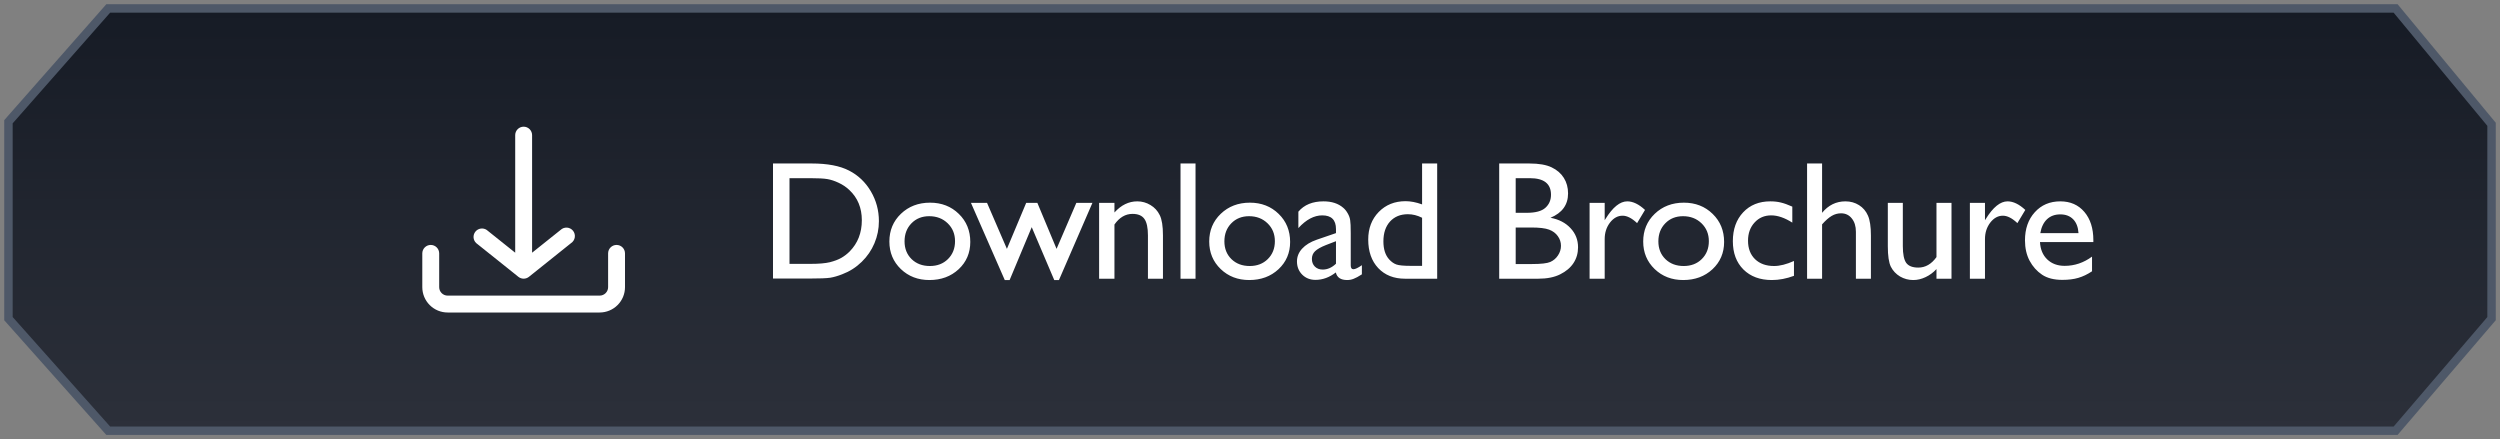 <svg width="296" height="52" viewBox="0 0 296 52" fill="none" xmlns="http://www.w3.org/2000/svg">
<rect x="0" y="0" width="296" height="52" fill="#808080" stroke="none"/>
<path d="M1 14.415L12.815 1L283.64 1L295 14.717V37.726L283.64 51L12.815 51L1 37.726L1 14.415Z" fill="black"/>
<path d="M1 14.415L12.815 1L283.64 1L295 14.717V37.726L283.64 51L12.815 51L1 37.726L1 14.415Z" fill="url(#paint0_linear_746_1107)"/>
<path d="M1 14.415L12.815 1L283.64 1L295 14.717V37.726L283.64 51L12.815 51L1 37.726L1 14.415Z" stroke="#4E5868"/>
<path d="M91.523 32.98V19.357H96.123C97.978 19.357 99.447 19.637 100.527 20.197C101.608 20.751 102.467 21.568 103.105 22.648C103.743 23.729 104.062 24.908 104.062 26.184C104.062 27.095 103.887 27.967 103.535 28.801C103.184 29.634 102.682 30.366 102.031 30.998C101.367 31.649 100.596 32.141 99.717 32.473C99.203 32.675 98.731 32.811 98.301 32.883C97.871 32.948 97.051 32.98 95.84 32.98H91.523ZM95.918 21.096H93.477V31.242H95.977C96.953 31.242 97.712 31.177 98.252 31.047C98.792 30.91 99.242 30.741 99.6 30.539C99.964 30.331 100.296 30.077 100.596 29.777C101.559 28.801 102.041 27.567 102.041 26.076C102.041 24.611 101.546 23.417 100.557 22.492C100.192 22.147 99.772 21.864 99.297 21.643C98.828 21.421 98.382 21.275 97.959 21.203C97.536 21.131 96.856 21.096 95.918 21.096ZM110.117 23.996C111.484 23.996 112.62 24.439 113.525 25.324C114.43 26.203 114.882 27.31 114.882 28.645C114.882 29.94 114.423 31.018 113.505 31.877C112.587 32.73 111.432 33.156 110.039 33.156C108.691 33.156 107.565 32.723 106.66 31.857C105.755 30.985 105.302 29.898 105.302 28.596C105.302 27.281 105.758 26.187 106.669 25.314C107.587 24.436 108.736 23.996 110.117 23.996ZM110.019 25.598C109.166 25.598 108.466 25.878 107.919 26.438C107.373 26.997 107.099 27.71 107.099 28.576C107.099 29.436 107.379 30.139 107.939 30.686C108.499 31.226 109.218 31.496 110.097 31.496C110.97 31.496 111.682 31.223 112.236 30.676C112.796 30.122 113.076 29.416 113.076 28.557C113.076 27.704 112.786 26.997 112.206 26.438C111.627 25.878 110.898 25.598 110.019 25.598ZM127.44 24.016H129.345L125.38 33.156H124.823L122.157 26.896L119.54 33.156H118.964L114.96 24.016H116.864L119.218 29.465L121.503 24.016H122.821L125.097 29.465L127.44 24.016ZM131.951 24.016V25.158C132.746 24.279 133.647 23.84 134.657 23.84C135.216 23.84 135.737 23.986 136.219 24.279C136.701 24.566 137.065 24.963 137.313 25.471C137.567 25.972 137.694 26.77 137.694 27.863V33H135.916V27.883C135.916 26.965 135.776 26.311 135.496 25.92C135.216 25.523 134.748 25.324 134.09 25.324C133.25 25.324 132.537 25.744 131.951 26.584V33H130.135V24.016H131.951ZM139.773 19.357H141.551V33H139.773V19.357ZM147.986 23.996C149.353 23.996 150.489 24.439 151.394 25.324C152.299 26.203 152.751 27.31 152.751 28.645C152.751 29.94 152.292 31.018 151.374 31.877C150.456 32.73 149.301 33.156 147.907 33.156C146.56 33.156 145.433 32.723 144.529 31.857C143.624 30.985 143.171 29.898 143.171 28.596C143.171 27.281 143.627 26.187 144.538 25.314C145.456 24.436 146.605 23.996 147.986 23.996ZM147.888 25.598C147.035 25.598 146.335 25.878 145.788 26.438C145.241 26.997 144.968 27.71 144.968 28.576C144.968 29.436 145.248 30.139 145.808 30.686C146.368 31.226 147.087 31.496 147.966 31.496C148.838 31.496 149.551 31.223 150.105 30.676C150.665 30.122 150.945 29.416 150.945 28.557C150.945 27.704 150.655 26.997 150.075 26.438C149.496 25.878 148.767 25.598 147.888 25.598ZM159.928 27.6V31.418C159.928 31.724 160.033 31.877 160.241 31.877C160.456 31.877 160.791 31.717 161.247 31.398V32.482C160.843 32.743 160.518 32.919 160.27 33.01C160.029 33.107 159.775 33.156 159.508 33.156C158.747 33.156 158.298 32.857 158.161 32.258C157.406 32.844 156.602 33.137 155.749 33.137C155.124 33.137 154.603 32.932 154.186 32.522C153.77 32.105 153.561 31.584 153.561 30.959C153.561 30.393 153.763 29.888 154.167 29.445C154.577 28.996 155.156 28.641 155.905 28.381L158.18 27.6V27.121C158.18 26.04 157.64 25.5 156.559 25.5C155.589 25.5 154.645 26.001 153.727 27.004V25.061C154.417 24.247 155.41 23.84 156.706 23.84C157.676 23.84 158.454 24.094 159.04 24.602C159.235 24.764 159.411 24.982 159.567 25.256C159.723 25.523 159.821 25.793 159.86 26.066C159.906 26.333 159.928 26.844 159.928 27.6ZM158.18 31.223V28.557L156.989 29.016C156.383 29.256 155.954 29.501 155.7 29.748C155.452 29.989 155.329 30.292 155.329 30.656C155.329 31.027 155.446 31.33 155.68 31.564C155.921 31.799 156.23 31.916 156.608 31.916C157.174 31.916 157.699 31.685 158.18 31.223ZM168.375 19.357H170.162V33H166.363C165.035 33 163.974 32.58 163.18 31.74C162.392 30.9 161.998 29.774 161.998 28.361C161.998 27.04 162.412 25.953 163.238 25.1C164.072 24.247 165.133 23.82 166.422 23.82C167.021 23.82 167.672 23.947 168.375 24.201V19.357ZM168.375 31.477V25.783C167.822 25.503 167.262 25.363 166.695 25.363C165.81 25.363 165.104 25.653 164.576 26.232C164.055 26.812 163.795 27.593 163.795 28.576C163.795 29.501 164.023 30.213 164.479 30.715C164.752 31.014 165.042 31.216 165.348 31.32C165.654 31.424 166.204 31.477 166.998 31.477H168.375ZM182.124 33H177.505V19.357H181.079C182.205 19.357 183.084 19.51 183.716 19.816C184.347 20.116 184.829 20.533 185.161 21.066C185.493 21.594 185.659 22.206 185.659 22.902C185.659 24.244 184.966 25.204 183.579 25.783C184.575 25.972 185.366 26.382 185.952 27.014C186.545 27.645 186.841 28.4 186.841 29.279C186.841 29.976 186.662 30.598 186.304 31.145C185.946 31.691 185.418 32.137 184.722 32.482C184.032 32.828 183.166 33 182.124 33ZM181.138 21.096H179.458V25.197H180.757C181.798 25.197 182.537 24.999 182.974 24.602C183.416 24.204 183.638 23.69 183.638 23.059C183.638 21.75 182.804 21.096 181.138 21.096ZM181.284 26.936H179.458V31.262H181.382C182.45 31.262 183.172 31.18 183.55 31.018C183.934 30.848 184.24 30.588 184.468 30.236C184.702 29.885 184.819 29.507 184.819 29.104C184.819 28.687 184.696 28.306 184.448 27.961C184.207 27.616 183.862 27.359 183.413 27.189C182.964 27.02 182.254 26.936 181.284 26.936ZM189.995 24.016V26.076L190.092 25.92C190.952 24.533 191.811 23.84 192.67 23.84C193.341 23.84 194.041 24.178 194.77 24.855L193.832 26.418C193.214 25.832 192.641 25.539 192.114 25.539C191.541 25.539 191.043 25.812 190.62 26.359C190.203 26.906 189.995 27.554 189.995 28.303V33H188.207V24.016H189.995ZM199.369 23.996C200.736 23.996 201.872 24.439 202.777 25.324C203.682 26.203 204.135 27.31 204.135 28.645C204.135 29.94 203.676 31.018 202.758 31.877C201.84 32.73 200.684 33.156 199.291 33.156C197.943 33.156 196.817 32.723 195.912 31.857C195.007 30.985 194.555 29.898 194.555 28.596C194.555 27.281 195.01 26.187 195.922 25.314C196.84 24.436 197.989 23.996 199.369 23.996ZM199.271 25.598C198.418 25.598 197.719 25.878 197.172 26.438C196.625 26.997 196.351 27.71 196.351 28.576C196.351 29.436 196.631 30.139 197.191 30.686C197.751 31.226 198.471 31.496 199.349 31.496C200.222 31.496 200.935 31.223 201.488 30.676C202.048 30.122 202.328 29.416 202.328 28.557C202.328 27.704 202.038 26.997 201.459 26.438C200.879 25.878 200.15 25.598 199.271 25.598ZM212.406 30.9V32.658C211.514 32.99 210.641 33.156 209.788 33.156C208.382 33.156 207.259 32.74 206.419 31.906C205.586 31.073 205.169 29.956 205.169 28.557C205.169 27.144 205.576 26.005 206.39 25.139C207.204 24.273 208.275 23.84 209.603 23.84C210.065 23.84 210.478 23.885 210.843 23.977C211.214 24.061 211.67 24.224 212.21 24.465V26.359C211.312 25.787 210.478 25.5 209.71 25.5C208.909 25.5 208.252 25.783 207.738 26.35C207.223 26.91 206.966 27.626 206.966 28.498C206.966 29.416 207.243 30.145 207.796 30.686C208.356 31.226 209.108 31.496 210.052 31.496C210.736 31.496 211.52 31.297 212.406 30.9ZM213.958 19.357H215.735V25.197C216.477 24.292 217.398 23.84 218.499 23.84C219.098 23.84 219.635 23.99 220.11 24.289C220.585 24.588 220.937 25.002 221.165 25.529C221.399 26.057 221.516 26.841 221.516 27.883V33H219.739V27.443C219.739 26.786 219.576 26.259 219.251 25.861C218.932 25.458 218.509 25.256 217.981 25.256C217.591 25.256 217.223 25.357 216.878 25.559C216.533 25.76 216.152 26.096 215.735 26.564V33H213.958V19.357ZM229.279 33V31.857C228.902 32.268 228.469 32.587 227.981 32.815C227.499 33.042 227.017 33.156 226.535 33.156C225.969 33.156 225.445 33.016 224.963 32.736C224.488 32.45 224.126 32.066 223.879 31.584C223.638 31.096 223.518 30.288 223.518 29.162V24.016H225.295V29.143C225.295 30.087 225.429 30.747 225.695 31.125C225.969 31.496 226.444 31.682 227.121 31.682C227.968 31.682 228.687 31.268 229.279 30.441V24.016H231.057V33H229.279ZM235.021 24.016V26.076L235.119 25.92C235.978 24.533 236.837 23.84 237.697 23.84C238.367 23.84 239.067 24.178 239.796 24.855L238.859 26.418C238.24 25.832 237.668 25.539 237.14 25.539C236.567 25.539 236.069 25.812 235.646 26.359C235.229 26.906 235.021 27.554 235.021 28.303V33H233.234V24.016H235.021ZM247.853 28.664H241.534C241.58 29.523 241.866 30.207 242.394 30.715C242.927 31.223 243.614 31.477 244.454 31.477C245.626 31.477 246.707 31.112 247.696 30.383V32.121C247.149 32.486 246.606 32.746 246.065 32.902C245.532 33.059 244.903 33.137 244.181 33.137C243.191 33.137 242.39 32.932 241.778 32.522C241.166 32.111 240.675 31.561 240.304 30.871C239.939 30.174 239.757 29.37 239.757 28.459C239.757 27.092 240.144 25.982 240.919 25.129C241.694 24.27 242.7 23.84 243.937 23.84C245.128 23.84 246.078 24.256 246.788 25.09C247.498 25.923 247.853 27.04 247.853 28.439V28.664ZM241.573 27.6H246.095C246.049 26.89 245.838 26.343 245.46 25.959C245.082 25.575 244.575 25.383 243.937 25.383C243.299 25.383 242.774 25.575 242.364 25.959C241.961 26.343 241.697 26.89 241.573 27.6Z" fill="white"/>
<path d="M74 34V30C74 29.735 73.895 29.48 73.707 29.293C73.52 29.105 73.265 29 73 29C72.735 29 72.48 29.105 72.293 29.293C72.105 29.48 72 29.735 72 30V34C72 34.265 71.895 34.52 71.707 34.707C71.52 34.895 71.265 35 71 35H53C52.735 35 52.48 34.895 52.293 34.707C52.105 34.52 52 34.265 52 34V30C52 29.735 51.895 29.48 51.707 29.293C51.52 29.105 51.265 29 51 29C50.735 29 50.48 29.105 50.293 29.293C50.105 29.48 50 29.735 50 30V34C50 34.796 50.316 35.559 50.879 36.121C51.441 36.684 52.204 37 53 37H71C71.796 37 72.559 36.684 73.121 36.121C73.684 35.559 74 34.796 74 34V34ZM67.62 28.78L62.62 32.78C62.444 32.919 62.225 32.995 62 32.995C61.775 32.995 61.556 32.919 61.38 32.78L56.38 28.78C56.198 28.608 56.087 28.374 56.069 28.124C56.051 27.874 56.128 27.627 56.284 27.431C56.44 27.234 56.663 27.104 56.911 27.065C57.158 27.026 57.411 27.081 57.62 27.22L61 29.92V16C61 15.735 61.105 15.48 61.293 15.293C61.48 15.105 61.735 15 62 15C62.265 15 62.52 15.105 62.707 15.293C62.895 15.48 63 15.735 63 16V29.92L66.38 27.22C66.481 27.125 66.6 27.052 66.731 27.005C66.861 26.959 67 26.94 67.138 26.95C67.276 26.96 67.41 26.998 67.533 27.063C67.655 27.127 67.763 27.217 67.849 27.325C67.935 27.433 67.998 27.558 68.033 27.692C68.069 27.826 68.076 27.966 68.054 28.103C68.033 28.24 67.983 28.37 67.908 28.487C67.834 28.604 67.735 28.703 67.62 28.78V28.78Z" fill="white"/>
<defs>
<linearGradient id="paint0_linear_746_1107" x1="148" y1="1" x2="148" y2="51" gradientUnits="userSpaceOnUse">
<stop stop-color="#161B25"/>
<stop offset="1" stop-color="#2C303A"/>
</linearGradient>
</defs>
</svg>
